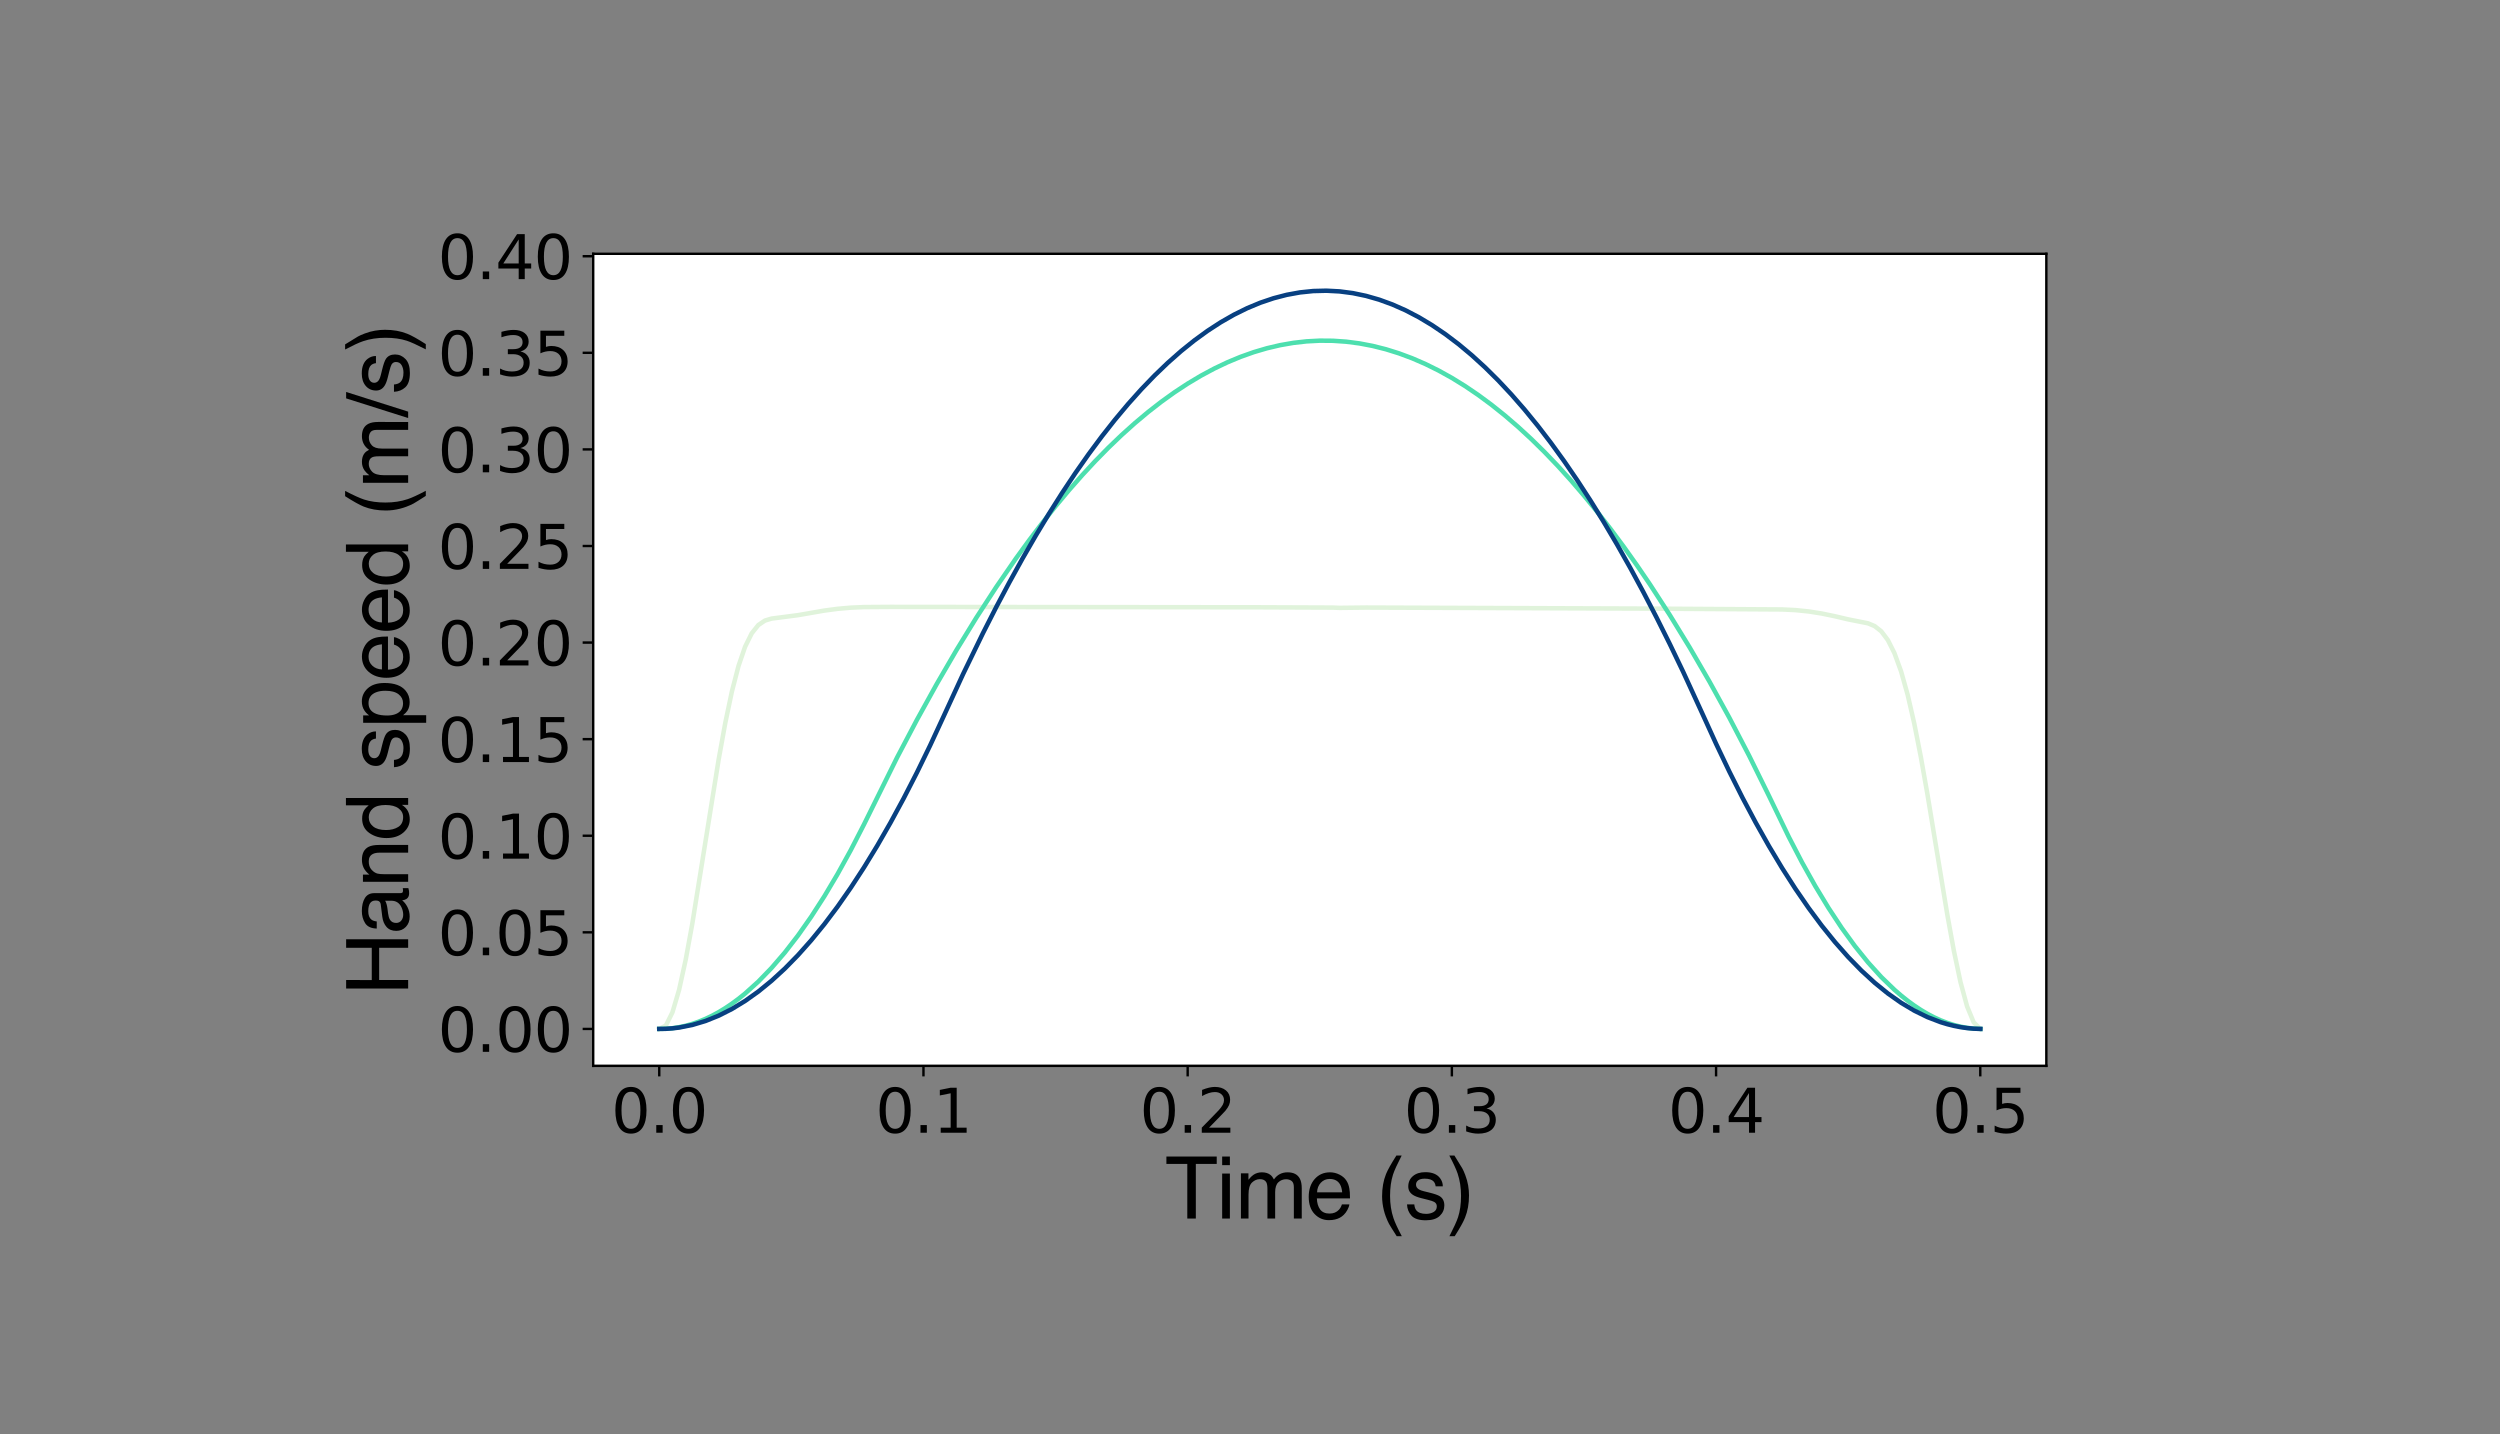 <?xml version="1.0" encoding="UTF-8" standalone="no"?>
<svg
   height="356.677pt"
   version="1.1"
   viewBox="0 0 621.793 356.677"
   width="621.793pt"
   id="svg391"
   sodipodi:docname="output.svg"
   inkscape:version="1.1.1 (c3084ef, 2021-09-22)"
   xmlns:inkscape="http://www.inkscape.org/namespaces/inkscape"
   xmlns:sodipodi="http://sodipodi.sourceforge.net/DTD/sodipodi-0.dtd"
   xmlns:xlink="http://www.w3.org/1999/xlink"
   xmlns="http://www.w3.org/2000/svg"
   xmlns:svg="http://www.w3.org/2000/svg"
   xmlns:rdf="http://www.w3.org/1999/02/22-rdf-syntax-ns#"
   xmlns:cc="http://creativecommons.org/ns#"
   xmlns:dc="http://purl.org/dc/elements/1.1/">
  <rect x="0" y="0" width="621.793" height="356.677" fill="#808080" stroke="none"/>
  <sodipodi:namedview
     id="namedview393"
     pagecolor="#ffffff"
     bordercolor="#666666"
     borderopacity="1.0"
     inkscape:pageshadow="2"
     inkscape:pageopacity="0.0"
     inkscape:pagecheckerboard="0"
     inkscape:document-units="pt"
     showgrid="false"
     inkscape:zoom="1.2469255"
     inkscape:cx="268.25981"
     inkscape:cy="173.62705"
     inkscape:window-width="1312"
     inkscape:window-height="815"
     inkscape:window-x="0"
     inkscape:window-y="35"
     inkscape:window-maximized="0"
     inkscape:current-layer="svg391" />
  <defs
     id="defs13">
    <style
       type="text/css"
       id="style11">*{stroke-linecap:butt;stroke-linejoin:round;}</style>
  </defs>
  <g
     id="figure_1"
     transform="matrix(0.75,0,0,0.75,89.247,31.02)">
    <g
       id="patch_1">
      <path
         d="M 0,356.677 H 621.793 V 0 H 0 Z"
         style="fill:none"
         id="path15" />
    </g>
    <g
       id="axes_1">
      <g
         id="patch_2">
        <path
           d="M 77.724,312.093 H 559.614 V 42.801 H 77.724 Z"
           style="fill:#ffffff"
           id="path18" />
      </g>
      <g
         id="matplotlib.axis_1">
        <g
           id="xtick_1">
          <g
             id="line2d_1">
            <defs
               id="defs22">
              <path
                 d="M 0,0 V 3.5"
                 id="m35b59a600f"
                 style="stroke:#000000;stroke-width:0.8" />
            </defs>
            <g
               id="g26">
              <use
                 style="stroke:#000000;stroke-width:0.8"
                 x="99.628"
                 xlink:href="#m35b59a600f"
                 y="312.093"
                 id="use24"
                 width="100%"
                 height="100%" />
            </g>
          </g>
          <g
             id="text_1">
            <!-- 0.0 -->
            <g
               transform="matrix(0.2,0,0,-0.2,83.725,334.289)"
               id="g39">
              <defs
                 id="defs31">
                <path
                   d="m 2034,4250 q -487,0 -733,-480 -245,-479 -245,-1442 0,-959 245,-1439 246,-480 733,-480 491,0 736,480 246,480 246,1439 0,963 -246,1442 -245,480 -736,480 z m 0,500 q 785,0 1199,-621 414,-620 414,-1801 0,-1178 -414,-1799 -414,-620 -1199,-620 -784,0 -1198,620 -414,621 -414,1799 0,1181 414,1801 414,621 1198,621 z"
                   id="DejaVuSans-30"
                   transform="scale(0.016)" />
                <path
                   d="m 684,794 h 660 V 0 H 684 Z"
                   id="DejaVuSans-2e"
                   transform="scale(0.016)" />
              </defs>
              <use
                 xlink:href="#DejaVuSans-30"
                 id="use33"
                 x="0"
                 y="0"
                 width="100%"
                 height="100%" />
              <use
                 x="63.623"
                 xlink:href="#DejaVuSans-2e"
                 id="use35"
                 y="0"
                 width="100%"
                 height="100%" />
              <use
                 x="95.41"
                 xlink:href="#DejaVuSans-30"
                 id="use37"
                 y="0"
                 width="100%"
                 height="100%" />
            </g>
          </g>
        </g>
        <g
           id="xtick_2">
          <g
             id="line2d_2">
            <g
               id="g45">
              <use
                 style="stroke:#000000;stroke-width:0.8"
                 x="187.245"
                 xlink:href="#m35b59a600f"
                 y="312.093"
                 id="use43"
                 width="100%"
                 height="100%" />
            </g>
          </g>
          <g
             id="text_2">
            <!-- 0.1 -->
            <g
               transform="matrix(0.2,0,0,-0.2,171.341,334.289)"
               id="g57">
              <defs
                 id="defs49">
                <path
                   d="M 794,531 H 1825 V 4091 L 703,3866 v 575 l 1116,225 h 631 V 531 H 3481 V 0 H 794 Z"
                   id="DejaVuSans-31"
                   transform="scale(0.016)" />
              </defs>
              <use
                 xlink:href="#DejaVuSans-30"
                 id="use51"
                 x="0"
                 y="0"
                 width="100%"
                 height="100%" />
              <use
                 x="63.623"
                 xlink:href="#DejaVuSans-2e"
                 id="use53"
                 y="0"
                 width="100%"
                 height="100%" />
              <use
                 x="95.41"
                 xlink:href="#DejaVuSans-31"
                 id="use55"
                 y="0"
                 width="100%"
                 height="100%" />
            </g>
          </g>
        </g>
        <g
           id="xtick_3">
          <g
             id="line2d_3">
            <g
               id="g63">
              <use
                 style="stroke:#000000;stroke-width:0.8"
                 x="274.861"
                 xlink:href="#m35b59a600f"
                 y="312.093"
                 id="use61"
                 width="100%"
                 height="100%" />
            </g>
          </g>
          <g
             id="text_3">
            <!-- 0.2 -->
            <g
               transform="matrix(0.2,0,0,-0.2,258.958,334.289)"
               id="g75">
              <defs
                 id="defs67">
                <path
                   d="M 1228,531 H 3431 V 0 H 469 v 531 q 359,372 979,998 621,627 780,809 303,340 423,576 121,236 121,464 0,372 -261,606 -261,235 -680,235 -297,0 -627,-103 -329,-103 -704,-313 v 638 q 381,153 712,231 332,78 607,78 725,0 1156,-363 431,-362 431,-968 0,-288 -108,-546 -107,-257 -392,-607 -78,-91 -497,-524 Q 1991,1309 1228,531 Z"
                   id="DejaVuSans-32"
                   transform="scale(0.016)" />
              </defs>
              <use
                 xlink:href="#DejaVuSans-30"
                 id="use69"
                 x="0"
                 y="0"
                 width="100%"
                 height="100%" />
              <use
                 x="63.623"
                 xlink:href="#DejaVuSans-2e"
                 id="use71"
                 y="0"
                 width="100%"
                 height="100%" />
              <use
                 x="95.41"
                 xlink:href="#DejaVuSans-32"
                 id="use73"
                 y="0"
                 width="100%"
                 height="100%" />
            </g>
          </g>
        </g>
        <g
           id="xtick_4">
          <g
             id="line2d_4">
            <g
               id="g81">
              <use
                 style="stroke:#000000;stroke-width:0.8"
                 x="362.477"
                 xlink:href="#m35b59a600f"
                 y="312.093"
                 id="use79"
                 width="100%"
                 height="100%" />
            </g>
          </g>
          <g
             id="text_4">
            <!-- 0.3 -->
            <g
               transform="matrix(0.2,0,0,-0.2,346.574,334.289)"
               id="g93">
              <defs
                 id="defs85">
                <path
                   d="m 2597,2516 q 453,-97 707,-404 255,-306 255,-756 0,-690 -475,-1069 -475,-378 -1350,-378 -293,0 -604,58 -311,58 -642,174 v 609 q 262,-153 574,-231 313,-78 654,-78 593,0 904,234 311,234 311,681 0,413 -289,645 -289,233 -804,233 h -544 v 519 h 569 q 465,0 712,186 247,186 247,536 0,359 -255,551 -254,193 -729,193 -260,0 -557,-57 -297,-56 -653,-174 v 562 q 360,100 674,150 314,50 592,50 719,0 1137,-327 419,-326 419,-882 0,-388 -222,-655 -222,-267 -631,-370 z"
                   id="DejaVuSans-33"
                   transform="scale(0.016)" />
              </defs>
              <use
                 xlink:href="#DejaVuSans-30"
                 id="use87"
                 x="0"
                 y="0"
                 width="100%"
                 height="100%" />
              <use
                 x="63.623"
                 xlink:href="#DejaVuSans-2e"
                 id="use89"
                 y="0"
                 width="100%"
                 height="100%" />
              <use
                 x="95.41"
                 xlink:href="#DejaVuSans-33"
                 id="use91"
                 y="0"
                 width="100%"
                 height="100%" />
            </g>
          </g>
        </g>
        <g
           id="xtick_5">
          <g
             id="line2d_5">
            <g
               id="g99">
              <use
                 style="stroke:#000000;stroke-width:0.8"
                 x="450.094"
                 xlink:href="#m35b59a600f"
                 y="312.093"
                 id="use97"
                 width="100%"
                 height="100%" />
            </g>
          </g>
          <g
             id="text_5">
            <!-- 0.4 -->
            <g
               transform="matrix(0.2,0,0,-0.2,434.19,334.289)"
               id="g111">
              <defs
                 id="defs103">
                <path
                   d="M 2419,4116 825,1625 h 1594 z m -166,550 h 794 V 1625 h 666 V 1100 H 3047 V 0 H 2419 V 1100 H 313 v 609 z"
                   id="DejaVuSans-34"
                   transform="scale(0.016)" />
              </defs>
              <use
                 xlink:href="#DejaVuSans-30"
                 id="use105"
                 x="0"
                 y="0"
                 width="100%"
                 height="100%" />
              <use
                 x="63.623"
                 xlink:href="#DejaVuSans-2e"
                 id="use107"
                 y="0"
                 width="100%"
                 height="100%" />
              <use
                 x="95.41"
                 xlink:href="#DejaVuSans-34"
                 id="use109"
                 y="0"
                 width="100%"
                 height="100%" />
            </g>
          </g>
        </g>
        <g
           id="xtick_6">
          <g
             id="line2d_6">
            <g
               id="g117">
              <use
                 style="stroke:#000000;stroke-width:0.8"
                 x="537.71"
                 xlink:href="#m35b59a600f"
                 y="312.093"
                 id="use115"
                 width="100%"
                 height="100%" />
            </g>
          </g>
          <g
             id="text_6">
            <!-- 0.5 -->
            <g
               transform="matrix(0.2,0,0,-0.2,521.807,334.289)"
               id="g129">
              <defs
                 id="defs121">
                <path
                   d="M 691,4666 H 3169 V 4134 H 1269 V 2991 q 137,47 274,70 138,23 276,23 781,0 1237,-428 457,-428 457,-1159 Q 3513,744 3044,326 2575,-91 1722,-91 1428,-91 1123,-41 819,9 494,109 v 635 q 281,-153 581,-228 300,-75 634,-75 541,0 856,284 316,284 316,772 0,487 -316,771 -315,285 -856,285 -253,0 -505,-56 -251,-56 -513,-175 z"
                   id="DejaVuSans-35"
                   transform="scale(0.016)" />
              </defs>
              <use
                 xlink:href="#DejaVuSans-30"
                 id="use123"
                 x="0"
                 y="0"
                 width="100%"
                 height="100%" />
              <use
                 x="63.623"
                 xlink:href="#DejaVuSans-2e"
                 id="use125"
                 y="0"
                 width="100%"
                 height="100%" />
              <use
                 x="95.41"
                 xlink:href="#DejaVuSans-35"
                 id="use127"
                 y="0"
                 width="100%"
                 height="100%" />
            </g>
          </g>
        </g>
        <g
           id="text_7">
          <!-- Time (s) -->
          <g
             transform="matrix(0.28,0,0,-0.28,267.348,362.74)"
             id="g159">
            <defs
               id="defs141">
              <path
                 d="M 3828,4591 V 4044 H 2281 V 0 H 1650 V 4044 H 103 v 547 z"
                 id="Helvetica-54"
                 transform="scale(0.016)" />
              <path
                 d="M 413,3331 H 984 V 0 H 413 Z m 0,1260 H 984 V 3953 H 413 Z"
                 id="Helvetica-69"
                 transform="scale(0.016)" />
              <path
                 d="m 413,3347 h 556 v -475 q 200,247 362,359 278,191 632,191 400,0 643,-197 138,-112 250,-331 188,269 441,398 253,130 569,130 675,0 918,-488 132,-262 132,-706 V 0 h -585 v 2325 q 0,334 -167,459 -167,125 -408,125 -331,0 -570,-222 -239,-221 -239,-740 V 0 h -572 v 2184 q 0,341 -81,497 -128,235 -478,235 -319,0 -580,-247 Q 975,2422 975,1775 V 0 H 413 Z"
                 id="Helvetica-6d"
                 transform="scale(0.016)" />
              <path
                 d="m 1806,3422 q 357,0 691,-167 334,-167 509,-433 169,-253 225,-591 50,-231 50,-737 H 828 q 16,-510 241,-818 225,-307 697,-307 440,0 703,290 150,169 212,391 h 553 Q 3213,866 3089,639 2966,413 2813,269 2556,19 2178,-69 q -203,-50 -459,-50 -625,0 -1060,455 -434,455 -434,1273 0,807 437,1310 438,503 1144,503 z m 897,-1481 q -34,365 -159,584 -231,406 -772,406 -388,0 -651,-280 -262,-279 -277,-710 z m -950,1487 z"
                 id="Helvetica-65"
                 transform="scale(0.016)" />
              <path
                 id="Helvetica-20"
                 transform="scale(0.016)"
                 d="" />
              <path
                 d="m 1894,4666 q -491,-953 -638,-1403 -222,-685 -222,-1582 0,-906 254,-1656 156,-463 615,-1331 h -378 q -456,712 -566,909 -109,197 -237,535 -175,462 -244,987 -34,272 -34,519 0,925 290,1647 185,459 769,1375 z"
                 id="Helvetica-28"
                 transform="scale(0.016)" />
              <path
                 d="m 747,1050 q 25,-281 141,-431 212,-272 737,-272 313,0 550,136 238,136 238,420 0,216 -191,328 -122,69 -481,160 l -447,112 q -428,106 -631,238 -363,228 -363,631 0,475 342,768 342,294 921,294 756,0 1090,-443 210,-282 203,-607 h -531 q -16,191 -134,347 -194,222 -672,222 -319,0 -483,-122 -164,-122 -164,-322 0,-218 216,-350 125,-78 368,-137 l 372,-91 q 606,-147 813,-284 328,-216 328,-678 0,-447 -339,-772 -339,-325 -1033,-325 -747,0 -1058,339 -311,339 -333,839 z m 831,2378 z"
                 id="Helvetica-73"
                 transform="scale(0.016)" />
              <path
                 d="m 222,-1306 q 497,968 641,1412 218,672 218,1575 0,903 -253,1653 -156,463 -615,1332 h 378 q 481,-769 582,-949 102,-179 221,-495 150,-391 214,-772 64,-381 64,-734 0,-925 -294,-1650 -184,-466 -765,-1372 z"
                 id="Helvetica-29"
                 transform="scale(0.016)" />
            </defs>
            <use
               xlink:href="#Helvetica-54"
               id="use143"
               x="0"
               y="0"
               width="100%"
               height="100%" />
            <use
               x="61.084"
               xlink:href="#Helvetica-69"
               id="use145"
               y="0"
               width="100%"
               height="100%" />
            <use
               x="83.301"
               xlink:href="#Helvetica-6d"
               id="use147"
               y="0"
               width="100%"
               height="100%" />
            <use
               x="166.602"
               xlink:href="#Helvetica-65"
               id="use149"
               y="0"
               width="100%"
               height="100%" />
            <use
               x="222.217"
               xlink:href="#Helvetica-20"
               id="use151"
               y="0"
               width="100%"
               height="100%" />
            <use
               x="250"
               xlink:href="#Helvetica-28"
               id="use153"
               y="0"
               width="100%"
               height="100%" />
            <use
               x="283.301"
               xlink:href="#Helvetica-73"
               id="use155"
               y="0"
               width="100%"
               height="100%" />
            <use
               x="333.301"
               xlink:href="#Helvetica-29"
               id="use157"
               y="0"
               width="100%"
               height="100%" />
          </g>
        </g>
      </g>
      <g
         id="matplotlib.axis_2">
        <g
           id="ytick_1">
          <g
             id="line2d_7">
            <defs
               id="defs164">
              <path
                 d="M 0,0 H -3.5"
                 id="m3690526703"
                 style="stroke:#000000;stroke-width:0.8" />
            </defs>
            <g
               id="g168">
              <use
                 style="stroke:#000000;stroke-width:0.8"
                 x="77.724"
                 xlink:href="#m3690526703"
                 y="299.852"
                 id="use166"
                 width="100%"
                 height="100%" />
            </g>
          </g>
          <g
             id="text_8">
            <!-- 0.00 -->
            <g
               transform="matrix(0.2,0,0,-0.2,26.193,307.451)"
               id="g179">
              <use
                 xlink:href="#DejaVuSans-30"
                 id="use171"
                 x="0"
                 y="0"
                 width="100%"
                 height="100%" />
              <use
                 x="63.623"
                 xlink:href="#DejaVuSans-2e"
                 id="use173"
                 y="0"
                 width="100%"
                 height="100%" />
              <use
                 x="95.41"
                 xlink:href="#DejaVuSans-30"
                 id="use175"
                 y="0"
                 width="100%"
                 height="100%" />
              <use
                 x="159.033"
                 xlink:href="#DejaVuSans-30"
                 id="use177"
                 y="0"
                 width="100%"
                 height="100%" />
            </g>
          </g>
        </g>
        <g
           id="ytick_2">
          <g
             id="line2d_8">
            <g
               id="g185">
              <use
                 style="stroke:#000000;stroke-width:0.8"
                 x="77.724"
                 xlink:href="#m3690526703"
                 y="267.822"
                 id="use183"
                 width="100%"
                 height="100%" />
            </g>
          </g>
          <g
             id="text_9">
            <!-- 0.05 -->
            <g
               transform="matrix(0.2,0,0,-0.2,26.193,275.42)"
               id="g196">
              <use
                 xlink:href="#DejaVuSans-30"
                 id="use188"
                 x="0"
                 y="0"
                 width="100%"
                 height="100%" />
              <use
                 x="63.623"
                 xlink:href="#DejaVuSans-2e"
                 id="use190"
                 y="0"
                 width="100%"
                 height="100%" />
              <use
                 x="95.41"
                 xlink:href="#DejaVuSans-30"
                 id="use192"
                 y="0"
                 width="100%"
                 height="100%" />
              <use
                 x="159.033"
                 xlink:href="#DejaVuSans-35"
                 id="use194"
                 y="0"
                 width="100%"
                 height="100%" />
            </g>
          </g>
        </g>
        <g
           id="ytick_3">
          <g
             id="line2d_9">
            <g
               id="g202">
              <use
                 style="stroke:#000000;stroke-width:0.8"
                 x="77.724"
                 xlink:href="#m3690526703"
                 y="235.792"
                 id="use200"
                 width="100%"
                 height="100%" />
            </g>
          </g>
          <g
             id="text_10">
            <!-- 0.10 -->
            <g
               transform="matrix(0.2,0,0,-0.2,26.193,243.39)"
               id="g213">
              <use
                 xlink:href="#DejaVuSans-30"
                 id="use205"
                 x="0"
                 y="0"
                 width="100%"
                 height="100%" />
              <use
                 x="63.623"
                 xlink:href="#DejaVuSans-2e"
                 id="use207"
                 y="0"
                 width="100%"
                 height="100%" />
              <use
                 x="95.41"
                 xlink:href="#DejaVuSans-31"
                 id="use209"
                 y="0"
                 width="100%"
                 height="100%" />
              <use
                 x="159.033"
                 xlink:href="#DejaVuSans-30"
                 id="use211"
                 y="0"
                 width="100%"
                 height="100%" />
            </g>
          </g>
        </g>
        <g
           id="ytick_4">
          <g
             id="line2d_10">
            <g
               id="g219">
              <use
                 style="stroke:#000000;stroke-width:0.8"
                 x="77.724"
                 xlink:href="#m3690526703"
                 y="203.762"
                 id="use217"
                 width="100%"
                 height="100%" />
            </g>
          </g>
          <g
             id="text_11">
            <!-- 0.15 -->
            <g
               transform="matrix(0.2,0,0,-0.2,26.193,211.36)"
               id="g230">
              <use
                 xlink:href="#DejaVuSans-30"
                 id="use222"
                 x="0"
                 y="0"
                 width="100%"
                 height="100%" />
              <use
                 x="63.623"
                 xlink:href="#DejaVuSans-2e"
                 id="use224"
                 y="0"
                 width="100%"
                 height="100%" />
              <use
                 x="95.41"
                 xlink:href="#DejaVuSans-31"
                 id="use226"
                 y="0"
                 width="100%"
                 height="100%" />
              <use
                 x="159.033"
                 xlink:href="#DejaVuSans-35"
                 id="use228"
                 y="0"
                 width="100%"
                 height="100%" />
            </g>
          </g>
        </g>
        <g
           id="ytick_5">
          <g
             id="line2d_11">
            <g
               id="g236">
              <use
                 style="stroke:#000000;stroke-width:0.8"
                 x="77.724"
                 xlink:href="#m3690526703"
                 y="171.731"
                 id="use234"
                 width="100%"
                 height="100%" />
            </g>
          </g>
          <g
             id="text_12">
            <!-- 0.20 -->
            <g
               transform="matrix(0.2,0,0,-0.2,26.193,179.33)"
               id="g247">
              <use
                 xlink:href="#DejaVuSans-30"
                 id="use239"
                 x="0"
                 y="0"
                 width="100%"
                 height="100%" />
              <use
                 x="63.623"
                 xlink:href="#DejaVuSans-2e"
                 id="use241"
                 y="0"
                 width="100%"
                 height="100%" />
              <use
                 x="95.41"
                 xlink:href="#DejaVuSans-32"
                 id="use243"
                 y="0"
                 width="100%"
                 height="100%" />
              <use
                 x="159.033"
                 xlink:href="#DejaVuSans-30"
                 id="use245"
                 y="0"
                 width="100%"
                 height="100%" />
            </g>
          </g>
        </g>
        <g
           id="ytick_6">
          <g
             id="line2d_12">
            <g
               id="g253">
              <use
                 style="stroke:#000000;stroke-width:0.8"
                 x="77.724"
                 xlink:href="#m3690526703"
                 y="139.701"
                 id="use251"
                 width="100%"
                 height="100%" />
            </g>
          </g>
          <g
             id="text_13">
            <!-- 0.25 -->
            <g
               transform="matrix(0.2,0,0,-0.2,26.193,147.3)"
               id="g264">
              <use
                 xlink:href="#DejaVuSans-30"
                 id="use256"
                 x="0"
                 y="0"
                 width="100%"
                 height="100%" />
              <use
                 x="63.623"
                 xlink:href="#DejaVuSans-2e"
                 id="use258"
                 y="0"
                 width="100%"
                 height="100%" />
              <use
                 x="95.41"
                 xlink:href="#DejaVuSans-32"
                 id="use260"
                 y="0"
                 width="100%"
                 height="100%" />
              <use
                 x="159.033"
                 xlink:href="#DejaVuSans-35"
                 id="use262"
                 y="0"
                 width="100%"
                 height="100%" />
            </g>
          </g>
        </g>
        <g
           id="ytick_7">
          <g
             id="line2d_13">
            <g
               id="g270">
              <use
                 style="stroke:#000000;stroke-width:0.8"
                 x="77.724"
                 xlink:href="#m3690526703"
                 y="107.671"
                 id="use268"
                 width="100%"
                 height="100%" />
            </g>
          </g>
          <g
             id="text_14">
            <!-- 0.30 -->
            <g
               transform="matrix(0.2,0,0,-0.2,26.193,115.27)"
               id="g281">
              <use
                 xlink:href="#DejaVuSans-30"
                 id="use273"
                 x="0"
                 y="0"
                 width="100%"
                 height="100%" />
              <use
                 x="63.623"
                 xlink:href="#DejaVuSans-2e"
                 id="use275"
                 y="0"
                 width="100%"
                 height="100%" />
              <use
                 x="95.41"
                 xlink:href="#DejaVuSans-33"
                 id="use277"
                 y="0"
                 width="100%"
                 height="100%" />
              <use
                 x="159.033"
                 xlink:href="#DejaVuSans-30"
                 id="use279"
                 y="0"
                 width="100%"
                 height="100%" />
            </g>
          </g>
        </g>
        <g
           id="ytick_8">
          <g
             id="line2d_14">
            <g
               id="g287">
              <use
                 style="stroke:#000000;stroke-width:0.8"
                 x="77.724"
                 xlink:href="#m3690526703"
                 y="75.641"
                 id="use285"
                 width="100%"
                 height="100%" />
            </g>
          </g>
          <g
             id="text_15">
            <!-- 0.35 -->
            <g
               transform="matrix(0.2,0,0,-0.2,26.193,83.239)"
               id="g298">
              <use
                 xlink:href="#DejaVuSans-30"
                 id="use290"
                 x="0"
                 y="0"
                 width="100%"
                 height="100%" />
              <use
                 x="63.623"
                 xlink:href="#DejaVuSans-2e"
                 id="use292"
                 y="0"
                 width="100%"
                 height="100%" />
              <use
                 x="95.41"
                 xlink:href="#DejaVuSans-33"
                 id="use294"
                 y="0"
                 width="100%"
                 height="100%" />
              <use
                 x="159.033"
                 xlink:href="#DejaVuSans-35"
                 id="use296"
                 y="0"
                 width="100%"
                 height="100%" />
            </g>
          </g>
        </g>
        <g
           id="ytick_9">
          <g
             id="line2d_15">
            <g
               id="g304">
              <use
                 style="stroke:#000000;stroke-width:0.8"
                 x="77.724"
                 xlink:href="#m3690526703"
                 y="43.611"
                 id="use302"
                 width="100%"
                 height="100%" />
            </g>
          </g>
          <g
             id="text_16">
            <!-- 0.40 -->
            <g
               transform="matrix(0.2,0,0,-0.2,26.193,51.209)"
               id="g315">
              <use
                 xlink:href="#DejaVuSans-30"
                 id="use307"
                 x="0"
                 y="0"
                 width="100%"
                 height="100%" />
              <use
                 x="63.623"
                 xlink:href="#DejaVuSans-2e"
                 id="use309"
                 y="0"
                 width="100%"
                 height="100%" />
              <use
                 x="95.41"
                 xlink:href="#DejaVuSans-34"
                 id="use311"
                 y="0"
                 width="100%"
                 height="100%" />
              <use
                 x="159.033"
                 xlink:href="#DejaVuSans-30"
                 id="use313"
                 y="0"
                 width="100%"
                 height="100%" />
            </g>
          </g>
        </g>
        <g
           id="text_17">
          <!-- Hand speed (m/s) -->
          <g
             transform="matrix(0,-0.28,-0.28,0,16.357,288.708)"
             id="g359">
            <defs
               id="defs325">
              <path
                 d="m 503,4591 h 628 V 2694 h 2388 v 1897 h 628 V 0 H 3519 V 2147 H 1131 V 0 H 503 Z"
                 id="Helvetica-48"
                 transform="scale(0.016)" />
              <path
                 d="m 844,891 q 0,-244 178,-385 178,-140 422,-140 297,0 575,137 469,228 469,747 v 453 q -104,-65 -267,-109 -162,-44 -318,-63 l -340,-43 Q 1256,1447 1103,1359 844,1213 844,891 Z m 1362,1137 q 194,25 260,163 37,75 37,215 0,288 -205,417 -204,130 -585,130 -441,0 -625,-237 Q 984,2584 953,2325 H 428 q 16,619 402,861 386,242 895,242 591,0 959,-225 366,-225 366,-700 V 575 q 0,-87 36,-141 36,-53 152,-53 37,0 84,5 47,5 100,14 V -16 q -131,-37 -200,-46 -69,-10 -188,-10 -290,0 -421,206 -69,110 -97,310 -172,-225 -494,-391 -322,-166 -709,-166 -466,0 -762,283 -295,283 -295,708 0,466 291,722 291,256 762,316 z m -465,1400 z"
                 id="Helvetica-61"
                 transform="scale(0.016)" />
              <path
                 d="m 413,3347 h 534 v -475 q 237,294 503,422 266,128 591,128 712,0 962,-497 138,-272 138,-778 V 0 h -572 v 2109 q 0,307 -91,494 -150,313 -544,313 -200,0 -328,-41 -231,-69 -406,-275 -141,-166 -183,-343 -42,-176 -42,-504 V 0 H 413 Z m 1321,81 z"
                 id="Helvetica-6e"
                 transform="scale(0.016)" />
              <path
                 d="m 769,1634 q 0,-537 228,-900 228,-362 731,-362 391,0 642,336 252,336 252,964 0,634 -260,939 -259,305 -640,305 -425,0 -689,-325 -264,-325 -264,-957 z m 847,1772 q 384,0 643,-162 150,-94 341,-328 v 1690 h 541 V 0 H 2634 V 466 Q 2438,156 2169,18 1900,-119 1553,-119 994,-119 584,351 175,822 175,1603 q 0,731 373,1267 374,536 1068,536 z"
                 id="Helvetica-64"
                 transform="scale(0.016)" />
              <path
                 d="m 1825,378 q 394,0 655,330 261,330 261,986 0,400 -116,687 -219,553 -800,553 -584,0 -800,-584 -116,-312 -116,-794 0,-387 116,-659 219,-519 800,-519 z M 369,3331 h 547 v -443 q 168,228 368,353 285,187 669,187 569,0 966,-436 397,-436 397,-1245 0,-1094 -572,-1563 -363,-297 -844,-297 -378,0 -634,166 -150,94 -335,322 V -1334 H 369 Z"
                 id="Helvetica-70"
                 transform="scale(0.016)" />
              <path
                 d="m 1456,4591 h 475 L 475,0 H 0 Z"
                 id="Helvetica-2f"
                 transform="scale(0.016)" />
            </defs>
            <use
               xlink:href="#Helvetica-48"
               id="use327"
               x="0"
               y="0"
               width="100%"
               height="100%" />
            <use
               x="72.217"
               xlink:href="#Helvetica-61"
               id="use329"
               y="0"
               width="100%"
               height="100%" />
            <use
               x="127.832"
               xlink:href="#Helvetica-6e"
               id="use331"
               y="0"
               width="100%"
               height="100%" />
            <use
               x="183.447"
               xlink:href="#Helvetica-64"
               id="use333"
               y="0"
               width="100%"
               height="100%" />
            <use
               x="239.062"
               xlink:href="#Helvetica-20"
               id="use335"
               y="0"
               width="100%"
               height="100%" />
            <use
               x="266.846"
               xlink:href="#Helvetica-73"
               id="use337"
               y="0"
               width="100%"
               height="100%" />
            <use
               x="316.846"
               xlink:href="#Helvetica-70"
               id="use339"
               y="0"
               width="100%"
               height="100%" />
            <use
               x="372.461"
               xlink:href="#Helvetica-65"
               id="use341"
               y="0"
               width="100%"
               height="100%" />
            <use
               x="428.076"
               xlink:href="#Helvetica-65"
               id="use343"
               y="0"
               width="100%"
               height="100%" />
            <use
               x="483.691"
               xlink:href="#Helvetica-64"
               id="use345"
               y="0"
               width="100%"
               height="100%" />
            <use
               x="539.307"
               xlink:href="#Helvetica-20"
               id="use347"
               y="0"
               width="100%"
               height="100%" />
            <use
               x="567.09"
               xlink:href="#Helvetica-28"
               id="use349"
               y="0"
               width="100%"
               height="100%" />
            <use
               x="600.391"
               xlink:href="#Helvetica-6d"
               id="use351"
               y="0"
               width="100%"
               height="100%" />
            <use
               x="683.691"
               xlink:href="#Helvetica-2f"
               id="use353"
               y="0"
               width="100%"
               height="100%" />
            <use
               x="711.475"
               xlink:href="#Helvetica-73"
               id="use355"
               y="0"
               width="100%"
               height="100%" />
            <use
               x="761.475"
               xlink:href="#Helvetica-29"
               id="use357"
               y="0"
               width="100%"
               height="100%" />
          </g>
        </g>
      </g>
      <g
         id="line2d_16">
        <path
           clip-path="url(#p7cf6cf2bff)"
           d="m 99.628,299.852 2.19,-1.12 2.19,-4.406 2.19,-7.412 2.19,-9.969 2.19,-11.96 4.381,-27.294 4.381,-27.278 2.19,-12.076 2.19,-10.407 2.19,-8.451 2.19,-6.388 2.19,-4.424 2.19,-2.748 2.19,-1.478 2.19,-0.661 8.762,-1.135 8.762,-1.523 4.381,-0.583 4.381,-0.385 4.381,-0.192 8.762,-0.062 122.663,0.133 24.094,0.101 2.19,0.089 8.762,-0.104 91.997,0.342 45.999,0.289 4.381,0.211 4.381,0.446 4.381,0.693 4.381,0.908 4.381,1.033 6.571,1.304 2.19,0.916 2.19,1.722 2.19,2.895 2.19,4.351 2.19,6.009 2.19,7.783 2.19,9.544 2.19,11.126 2.19,12.387 6.571,39.822 2.19,12.064 2.19,10.357 2.19,8.066 2.19,5.29 2.19,2.174 v 0"
           style="fill:none;stroke:#e0f3db;stroke-width:1.5;stroke-linecap:square"
           id="path363" />
      </g>
      <g
         id="line2d_17">
        <path
           clip-path="url(#p7cf6cf2bff)"
           d="m 99.628,299.852 2.19,-0.048 2.19,-0.19 2.19,-0.333 2.19,-0.476 2.19,-0.618 2.19,-0.761 2.19,-0.904 2.19,-1.046 2.19,-1.189 2.19,-1.332 2.19,-1.475 2.19,-1.617 2.19,-1.76 4.381,-3.948 4.381,-4.519 4.381,-5.09 4.381,-5.661 4.381,-6.232 4.381,-6.803 4.381,-7.375 4.381,-7.946 4.381,-8.518 10.952,-22.139 6.571,-12.482 6.571,-11.886 6.571,-11.299 6.571,-10.713 6.571,-10.126 6.571,-9.538 4.381,-6.032 4.381,-5.771 4.381,-5.509 4.381,-5.247 4.381,-4.985 4.381,-4.723 4.381,-4.461 4.381,-4.198 4.381,-3.935 4.381,-3.672 4.381,-3.409 4.381,-3.145 4.381,-2.881 4.381,-2.617 4.381,-2.353 4.381,-2.088 4.381,-1.823 4.381,-1.558 4.381,-1.293 4.381,-1.027 4.381,-0.762 4.381,-0.496 4.381,-0.23 4.381,0.037 4.381,0.303 4.381,0.569 4.381,0.836 4.381,1.103 4.381,1.369 4.381,1.636 4.381,1.903 4.381,2.17 4.381,2.437 4.381,2.703 4.381,2.97 4.381,3.237 4.381,3.504 4.381,3.77 4.381,4.037 4.381,4.303 4.381,4.57 4.381,4.836 4.381,5.102 4.381,5.368 4.381,5.633 4.381,5.899 4.381,6.164 4.381,6.43 6.571,10.141 6.571,10.736 6.571,11.331 6.571,11.943 6.571,12.623 6.571,13.314 6.571,13.59 4.381,8.436 4.381,7.836 4.381,7.236 4.381,6.637 4.381,6.038 4.381,5.439 4.381,4.84 4.381,4.241 2.19,1.896 2.19,1.746 2.19,1.596 2.19,1.447 2.19,1.297 2.19,1.147 2.19,0.998 2.19,0.848 2.19,0.698 2.19,0.549 2.19,0.399 2.19,0.249 2.19,0.1 v 0"
           style="fill:none;stroke:#4ddfae;stroke-width:1.5;stroke-linecap:square"
           id="path366" />
      </g>
      <g
         id="line2d_18">
        <path
           clip-path="url(#p7cf6cf2bff)"
           d="m 99.628,299.852 2.19,-0.038 2.19,-0.15 2.19,-0.263 4.381,-0.864 4.381,-1.314 4.381,-1.765 4.381,-2.216 4.381,-2.667 4.381,-3.117 4.381,-3.568 4.381,-4.019 4.381,-4.47 4.381,-4.921 4.381,-5.372 4.381,-5.823 4.381,-6.274 4.381,-6.726 4.381,-7.178 4.381,-7.629 4.381,-8.081 4.381,-8.534 4.381,-8.987 4.381,-9.449 6.571,-14.266 6.571,-13.532 4.381,-8.601 4.381,-8.264 4.381,-7.927 4.381,-7.59 4.381,-7.253 4.381,-6.915 4.381,-6.577 4.381,-6.239 4.381,-5.901 4.381,-5.563 4.381,-5.224 4.381,-4.885 4.381,-4.546 4.381,-4.206 4.381,-3.867 4.381,-3.526 4.381,-3.186 4.381,-2.845 4.381,-2.505 4.381,-2.163 4.381,-1.822 4.381,-1.48 4.381,-1.139 4.381,-0.797 4.381,-0.454 4.381,-0.112 4.381,0.23 4.381,0.573 4.381,0.915 4.381,1.258 4.381,1.601 4.381,1.943 4.381,2.286 4.381,2.629 4.381,2.972 4.381,3.314 4.381,3.657 4.381,3.999 4.381,4.341 4.381,4.683 4.381,5.025 4.381,5.367 4.381,5.709 4.381,6.05 4.381,6.392 4.381,6.733 4.381,7.074 4.381,7.415 4.381,7.756 4.381,8.097 4.381,8.437 4.381,8.778 4.381,9.118 6.571,14.309 4.381,9.628 4.381,9.182 4.381,8.712 4.381,8.243 4.381,7.774 4.381,7.304 4.381,6.835 4.381,6.366 4.381,5.897 4.381,5.428 4.381,4.959 4.381,4.491 4.381,4.022 4.381,3.553 4.381,3.085 4.381,2.616 4.381,2.148 4.381,1.679 2.19,0.664 2.19,0.547 2.19,0.43 2.19,0.312 2.19,0.195 2.19,0.078 v 0"
           style="fill:none;stroke:#084081;stroke-width:1.5;stroke-linecap:square"
           id="path369" />
      </g>
      <g
         id="patch_3">
        <path
           d="M 77.724,312.093 V 42.801"
           style="fill:none;stroke:#000000;stroke-width:0.8;stroke-linecap:square;stroke-linejoin:miter"
           id="path372" />
      </g>
      <g
         id="patch_4">
        <path
           d="M 559.614,312.093 V 42.801"
           style="fill:none;stroke:#000000;stroke-width:0.8;stroke-linecap:square;stroke-linejoin:miter"
           id="path375" />
      </g>
      <g
         id="patch_5">
        <path
           d="M 77.724,312.093 H 559.614"
           style="fill:none;stroke:#000000;stroke-width:0.8;stroke-linecap:square;stroke-linejoin:miter"
           id="path378" />
      </g>
      <g
         id="patch_6">
        <path
           d="M 77.724,42.801 H 559.614"
           style="fill:none;stroke:#000000;stroke-width:0.8;stroke-linecap:square;stroke-linejoin:miter"
           id="path381" />
      </g>
    </g>
  </g>
  <defs
     id="defs389">
    <clipPath
       id="p7cf6cf2bff">
      <rect
         height="269.291"
         width="481.89"
         x="77.724"
         y="42.801"
         id="rect386" />
    </clipPath>
  </defs>
</svg>
